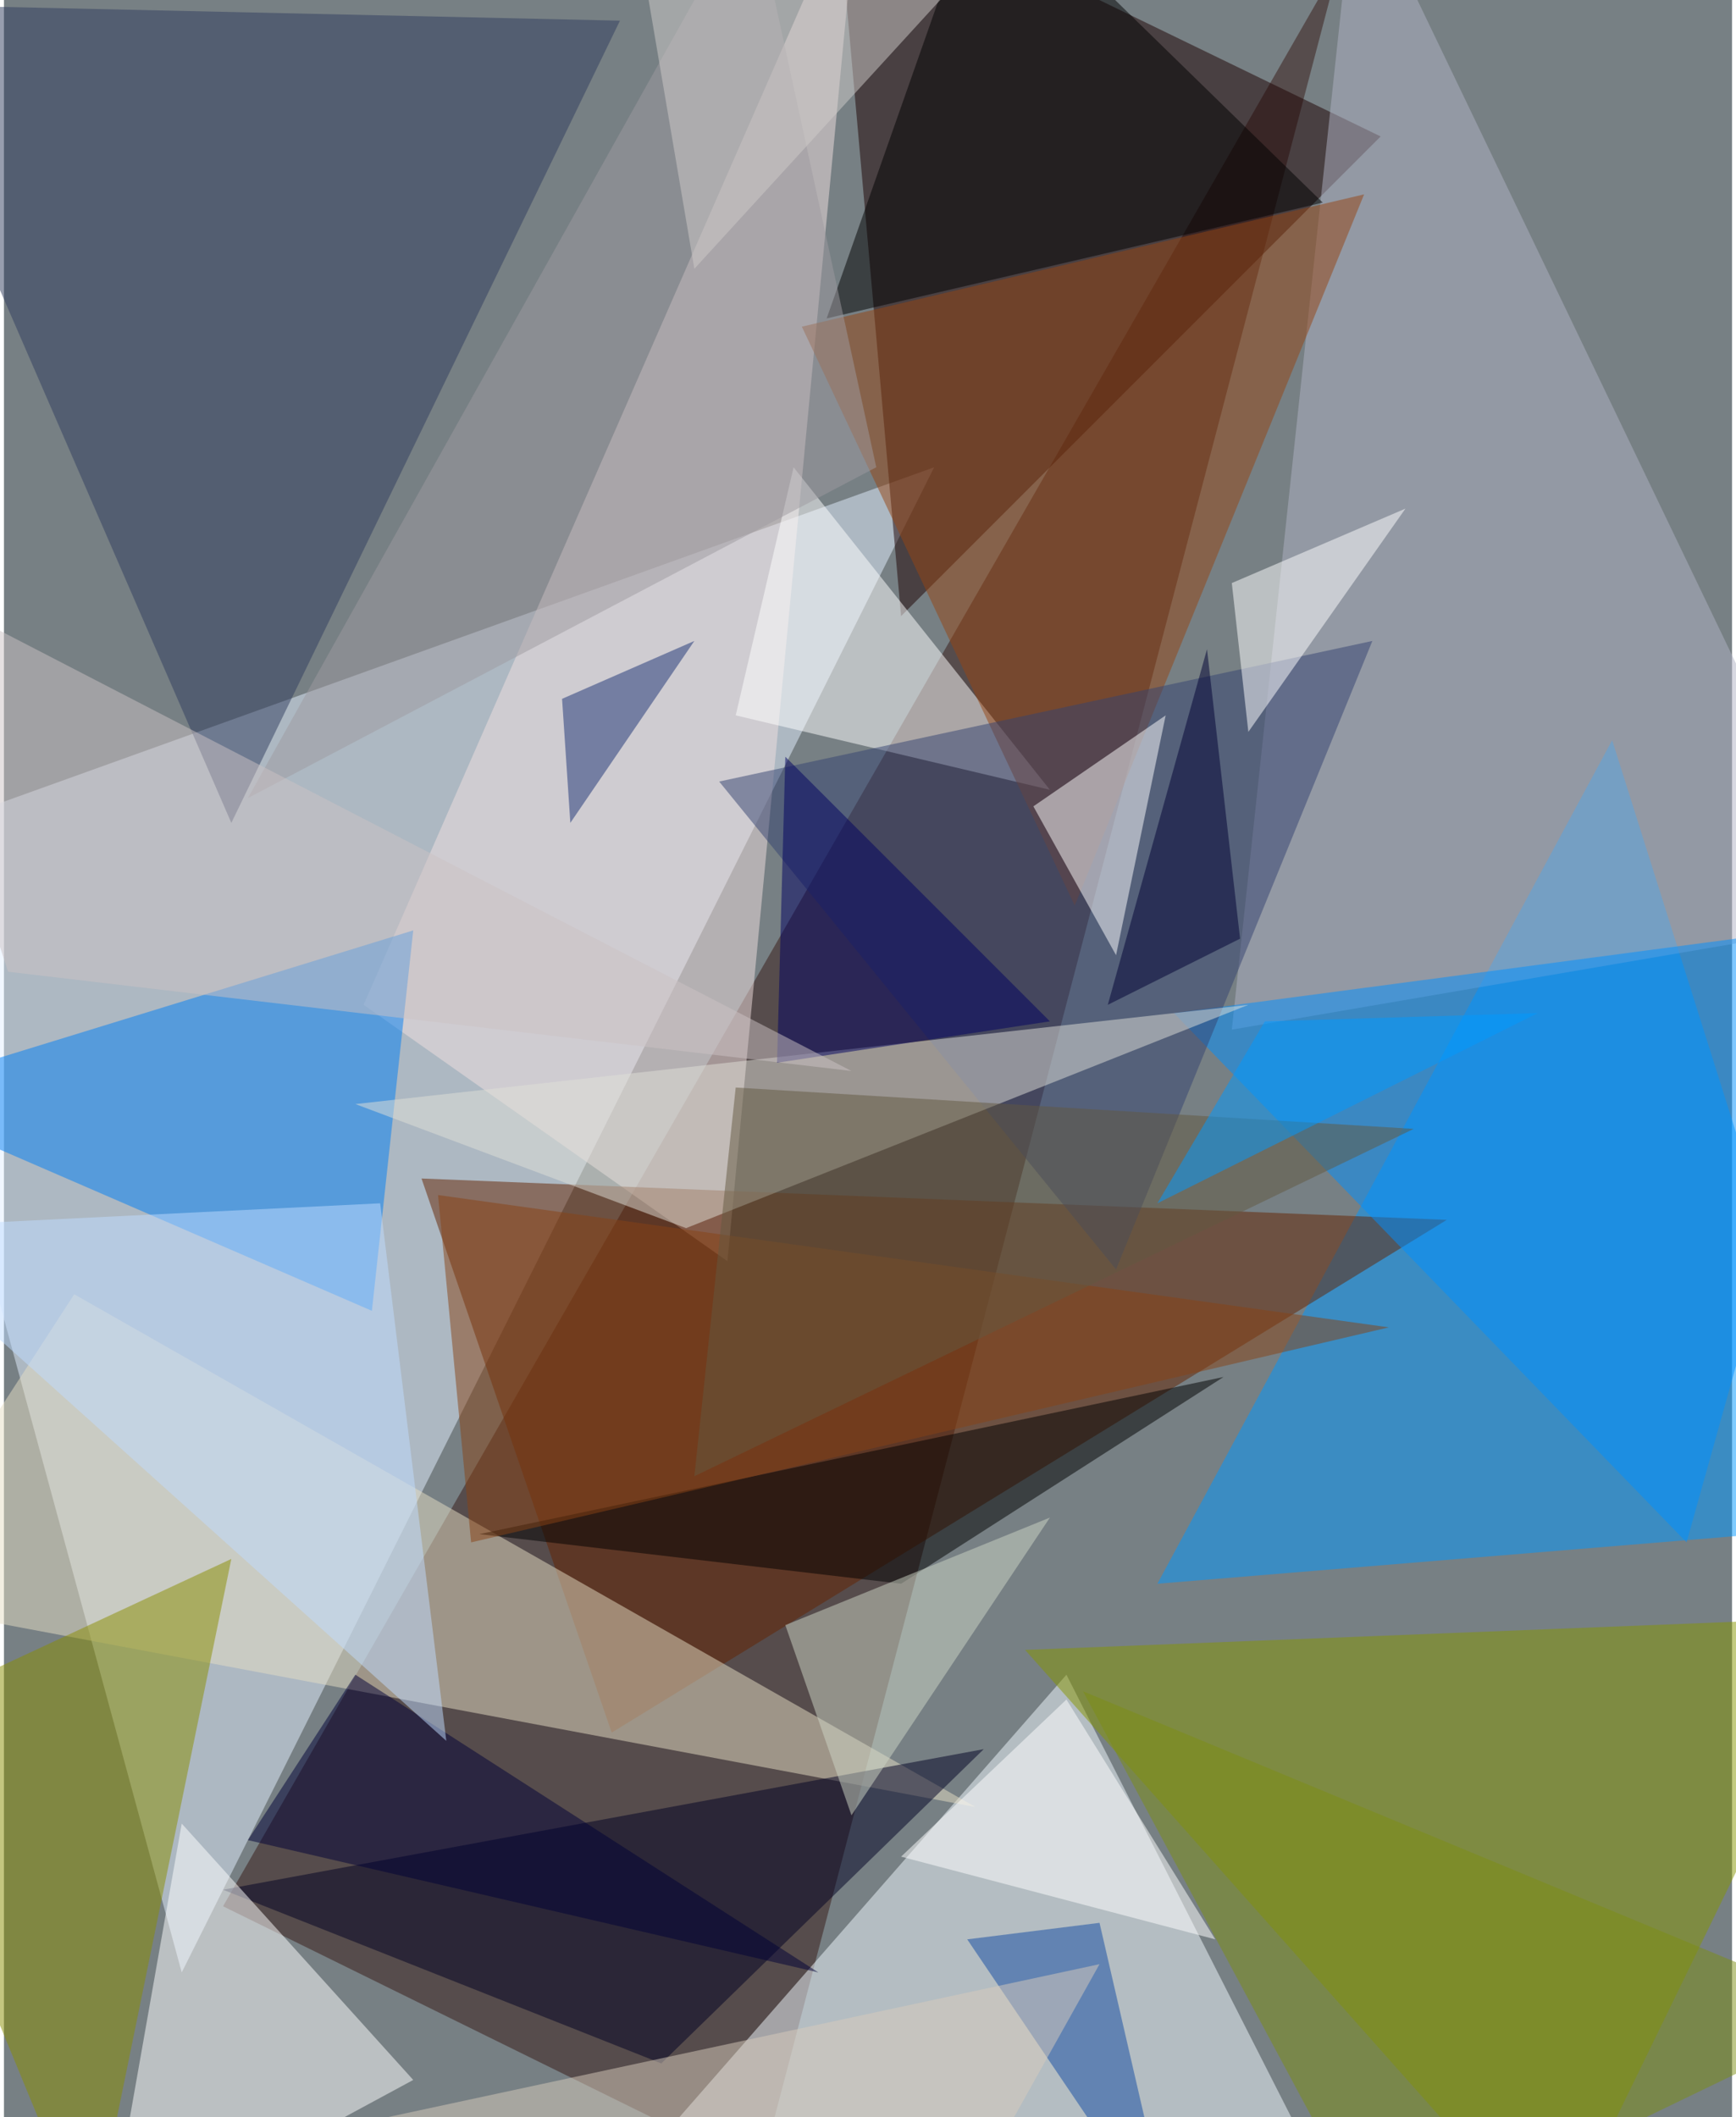 <svg xmlns="http://www.w3.org/2000/svg" width="228" height="278" viewBox="0 0 836 1024"><path fill="#778084" d="M0 0h836v1024H0z"/><g fill-opacity=".502"><path fill="#e3f0ff" d="M-62 410l512-184L86 954z"/><path fill="#371814" d="M366 1050L646-18 106 922z"/><path fill="#0097ff" d="M778 358L558 766l340-28z"/><path fill="#1c0000" d="M402-62L666 66 434 298z"/><path fill="#f1f9ff" d="M638 1054l-348 12 224-256z"/><path fill="#f1dfdf" d="M414-62L174 486l176 124z"/><path fill="#652300" d="M202 570l496 20-404 248z"/><path fill="#869500" d="M494 798l404-16-148 304z"/><path fill="#e6ddc3" d="M34 626l-96 148 532 100z"/><path fill="#002" d="M318 998l-212-84 368-68z"/><path fill="#b0b2c4" d="M654-62l-60 560 304-52z"/><path fill="#007ef4" d="M-62 530l240 104 20-184z"/><path fill="#313c5f" d="M298 10L110 398-62 2z"/><path fill="#fffffe" d="M50 1086l148-80L86 882z"/><path fill="#0090ff" d="M566 490l248 256 84-300z"/><path fill="#8a8e00" d="M110 754l-68 332-104-252z"/><path fill="#fff" d="M354 346l152 36-124-156z"/><path d="M398 154l76-216L638 98z"/><path fill="#954512" d="M386 158l272-64-140 344z"/><path fill="#344271" d="M662 310L538 614 346 378z"/><path fill="#fff" d="M498 390l64-44-24 116z"/><path fill="#dfdfd8" d="M170 534l160 60 272-108z"/><path d="M590 666l-360 76 204 24z"/><path fill="#000036" d="M170 810l-52 80 276 64z"/><path fill="#884215" d="M226 746l-16-168 460 64z"/><path fill="#cdd5c5" d="M506 734l-128 52 32 92z"/><path fill="#9e9aa0" d="M362-50L118 386l304-160z"/><path fill="#635840" d="M682 546L334 714l20-188z"/><path fill="#bfdbff" d="M214 842l-32-260-244 12z"/><path fill="#114ba2" d="M530 930l-64 8 100 148z"/><path fill="#000061" d="M374 514l4-148 128 128z"/><path fill="#7d8d13" d="M522 818l144 268 232-112z"/><path fill="#000032" d="M598 454l-16-140-48 172z"/><path fill="#1b3075" d="M334 310l-64 28 4 60z"/><path fill="#fff" d="M594 282l84-36-76 108z"/><path fill="#cbc1c3" d="M410 518L-62 274 2 470z"/><path fill="#cfccca" d="M302-58h204L334 130z"/><path fill="#009aff" d="M742 490l-132 4-52 88z"/><path fill="#d7cbbb" d="M46 1054l408 32 76-136z"/><path fill="#fff" d="M434 898l80-76 72 116z"/></g></svg>
